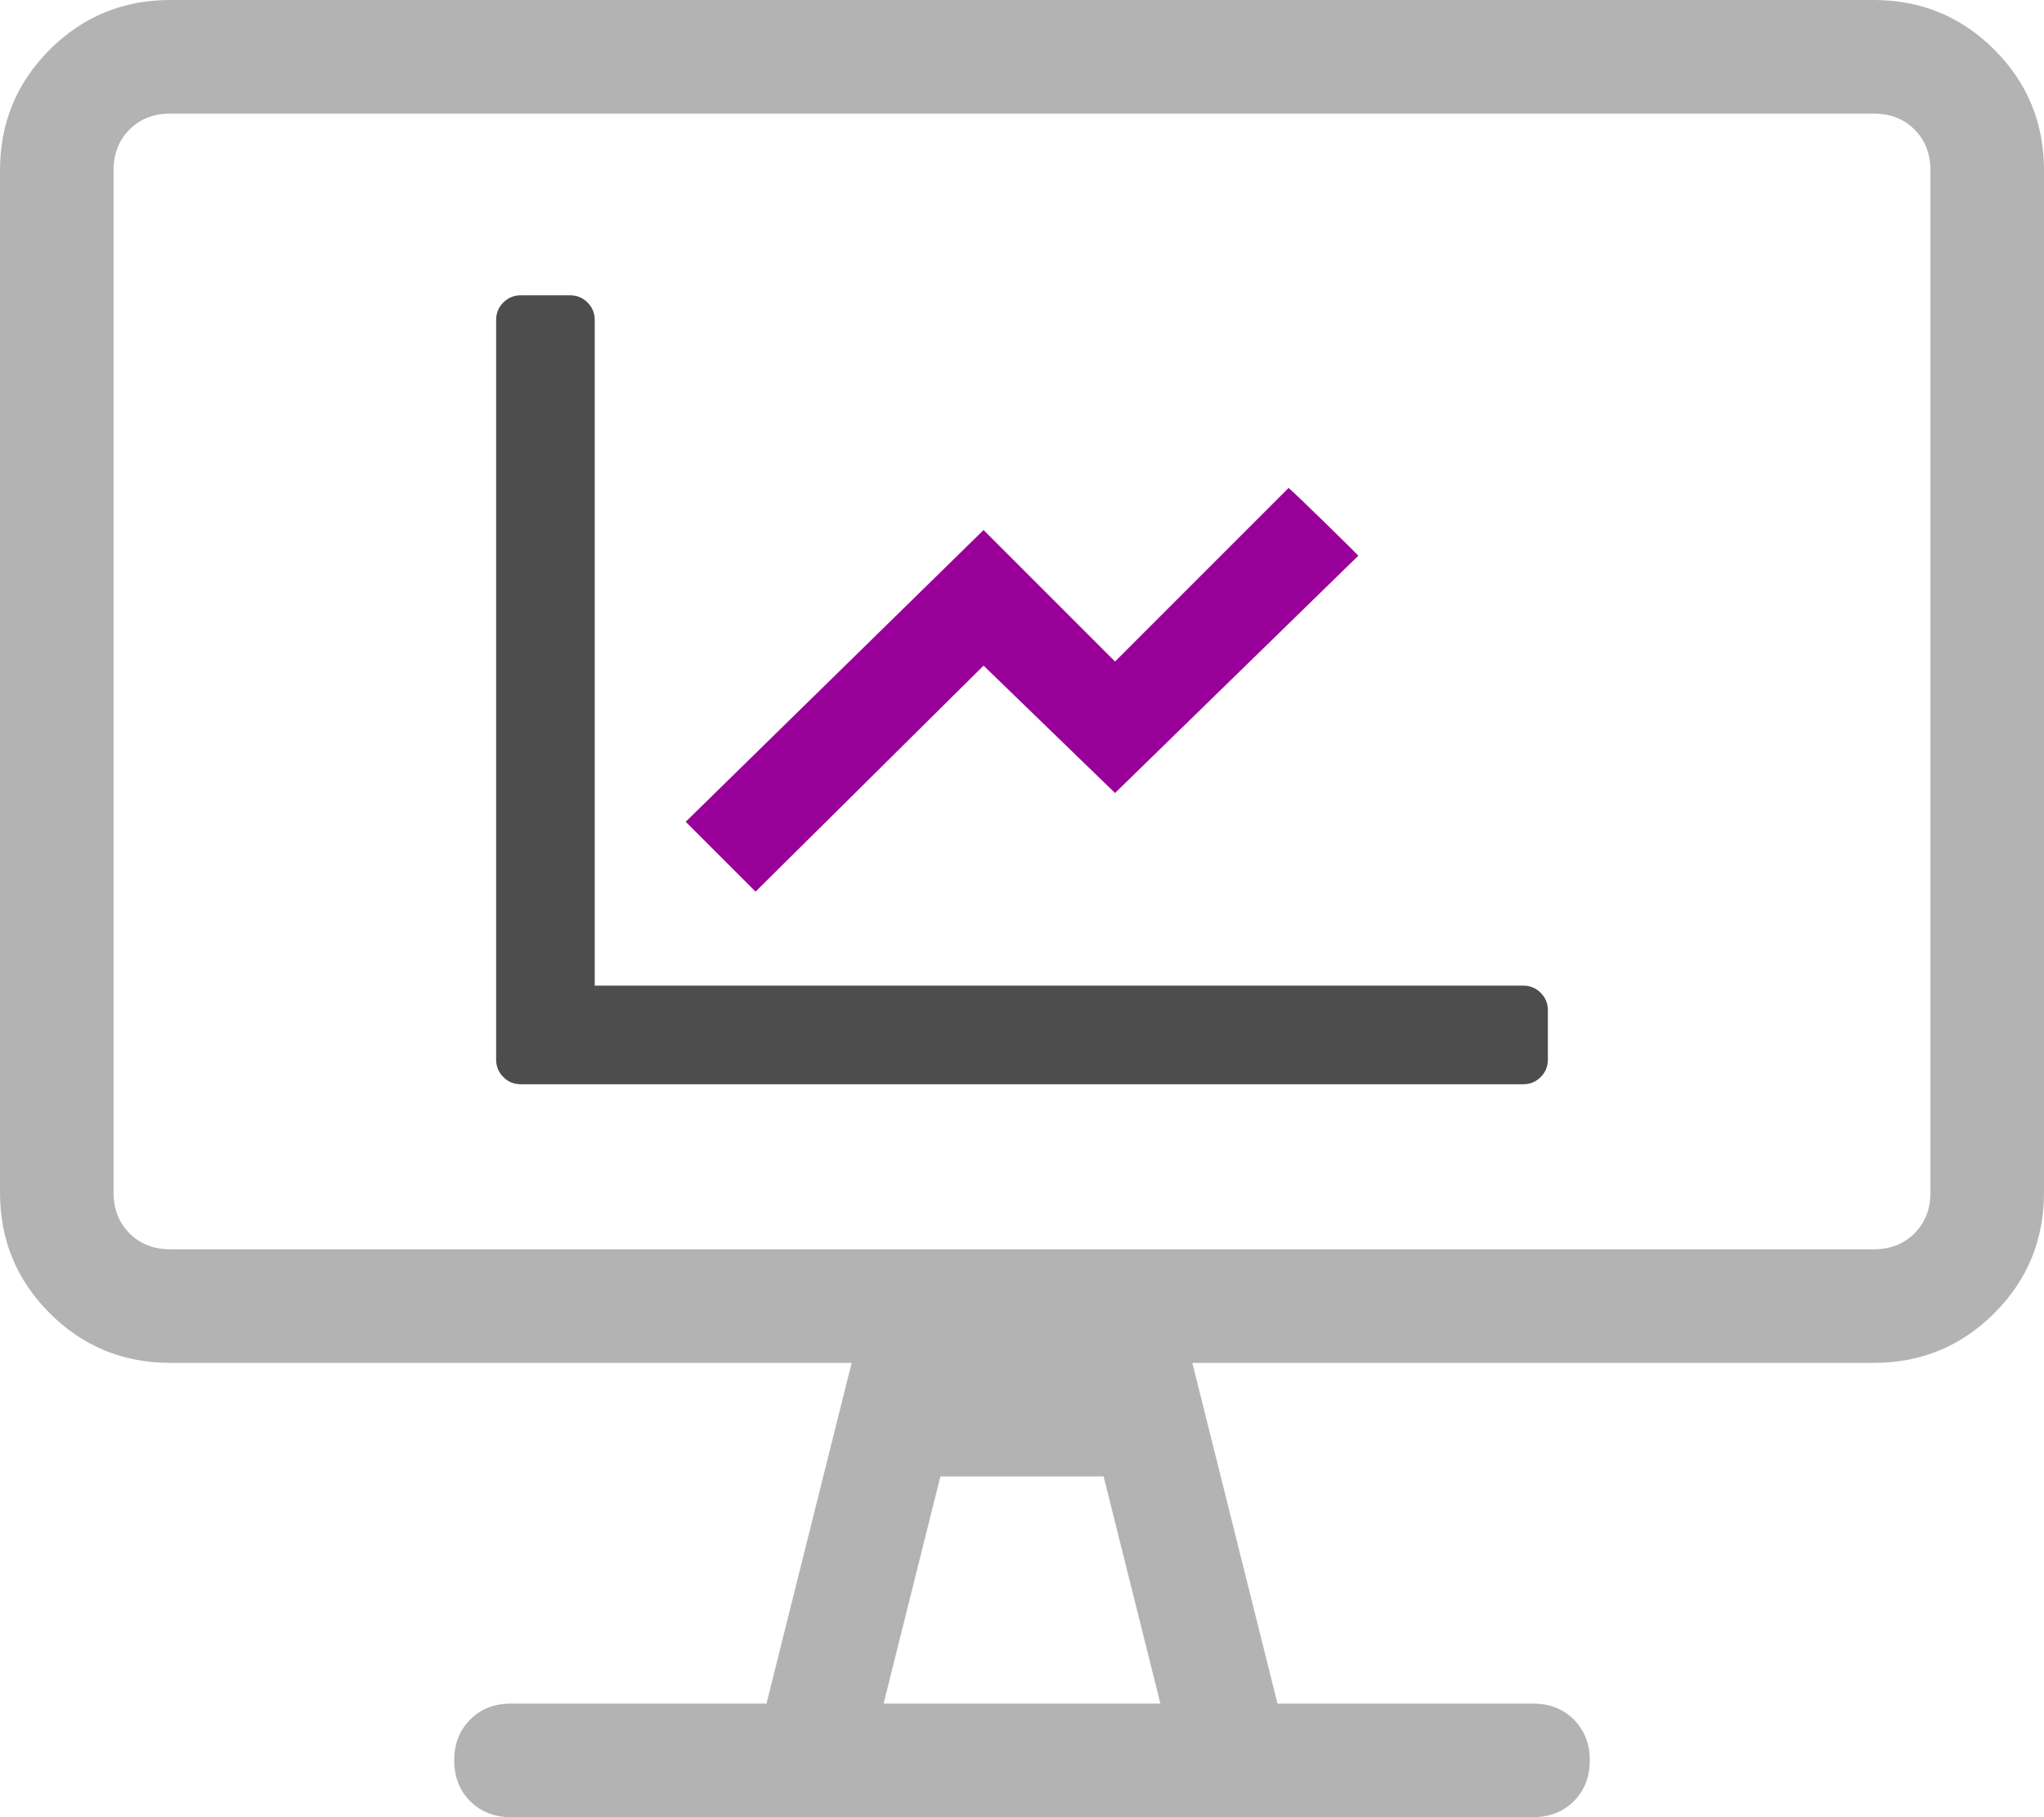 <?xml version="1.0" encoding="utf-8"?>
<!-- Generator: Adobe Illustrator 16.0.0, SVG Export Plug-In . SVG Version: 6.00 Build 0)  -->
<!DOCTYPE svg PUBLIC "-//W3C//DTD SVG 1.1//EN" "http://www.w3.org/Graphics/SVG/1.1/DTD/svg11.dtd">
<svg version="1.1" xmlns="http://www.w3.org/2000/svg" xmlns:xlink="http://www.w3.org/1999/xlink" x="0px" y="0px"
	 width="242.918px" height="215.926px" viewBox="0 0 242.918 215.926" enable-background="new 0 0 242.918 215.926"
	 xml:space="preserve">
<g id="Layer_1">
	<path fill="#4D4D4D" d="M183.101,117.972c-0.569-0.569-1.26-0.854-2.074-0.854H70.68V38.02c0-0.814-0.285-1.506-0.854-2.075
		c-0.57-0.569-1.26-0.854-2.075-0.854h-5.859c-0.814,0-1.505,0.285-2.075,0.854c-0.569,0.569-0.854,1.261-0.854,2.075v87.887
		c0,0.813,0.285,1.505,0.854,2.074c0.57,0.57,1.261,0.854,2.075,0.854h119.135c0.814,0,1.505-0.283,2.074-0.854
		c0.571-0.569,0.855-1.261,0.855-2.074v-5.86C183.956,119.232,183.672,118.542,183.101,117.972z"/>
	<path fill="#990099" d="M153.143,57.979l-20.626,20.625L116.892,62.98L81.494,97.646l8.301,8.301l27.097-26.853l15.625,15.135
		l28.907-28.191C161.34,65.869,154.122,58.814,153.143,57.979z"/>
</g>
<g id="Layer_2">
	<g>
		<path fill="#B3B3B3" d="M222.675,0c5.623,0,10.401,1.967,14.339,5.904c3.937,3.936,5.904,8.716,5.904,14.339v121.458
			c0,5.624-1.968,10.404-5.904,14.339c-3.938,3.937-8.716,5.904-14.339,5.904h-80.973l10.121,40.486h30.366
			c1.967,0,3.584,0.633,4.85,1.897c1.265,1.266,1.897,2.882,1.897,4.851s-0.633,3.584-1.897,4.85
			c-1.266,1.265-2.883,1.897-4.85,1.897H60.729c-1.968,0-3.585-0.633-4.85-1.897c-1.266-1.266-1.898-2.881-1.898-4.85
			s0.633-3.585,1.898-4.851c1.265-1.265,2.882-1.897,4.85-1.897h30.364l10.122-40.486H20.243c-5.623,0-10.402-1.968-14.339-5.904
			C1.968,152.105,0,147.325,0,141.701V20.243C0,14.62,1.968,9.84,5.904,5.904C9.841,1.967,14.62,0,20.243,0H222.675z
			 M229.423,141.701V20.243c0-1.968-0.633-3.585-1.898-4.85c-1.265-1.265-2.883-1.897-4.85-1.897H20.243
			c-1.968,0-3.585,0.632-4.85,1.897c-1.266,1.265-1.897,2.882-1.897,4.85v121.458c0,1.968,0.632,3.585,1.897,4.851
			c1.265,1.265,2.882,1.897,4.85,1.897h202.432c1.967,0,3.585-0.633,4.85-1.897C228.79,145.286,229.423,143.669,229.423,141.701z
			 M105.011,202.431h32.896l-6.748-26.991h-19.399L105.011,202.431z"/>
	</g>
</g>
</svg>
